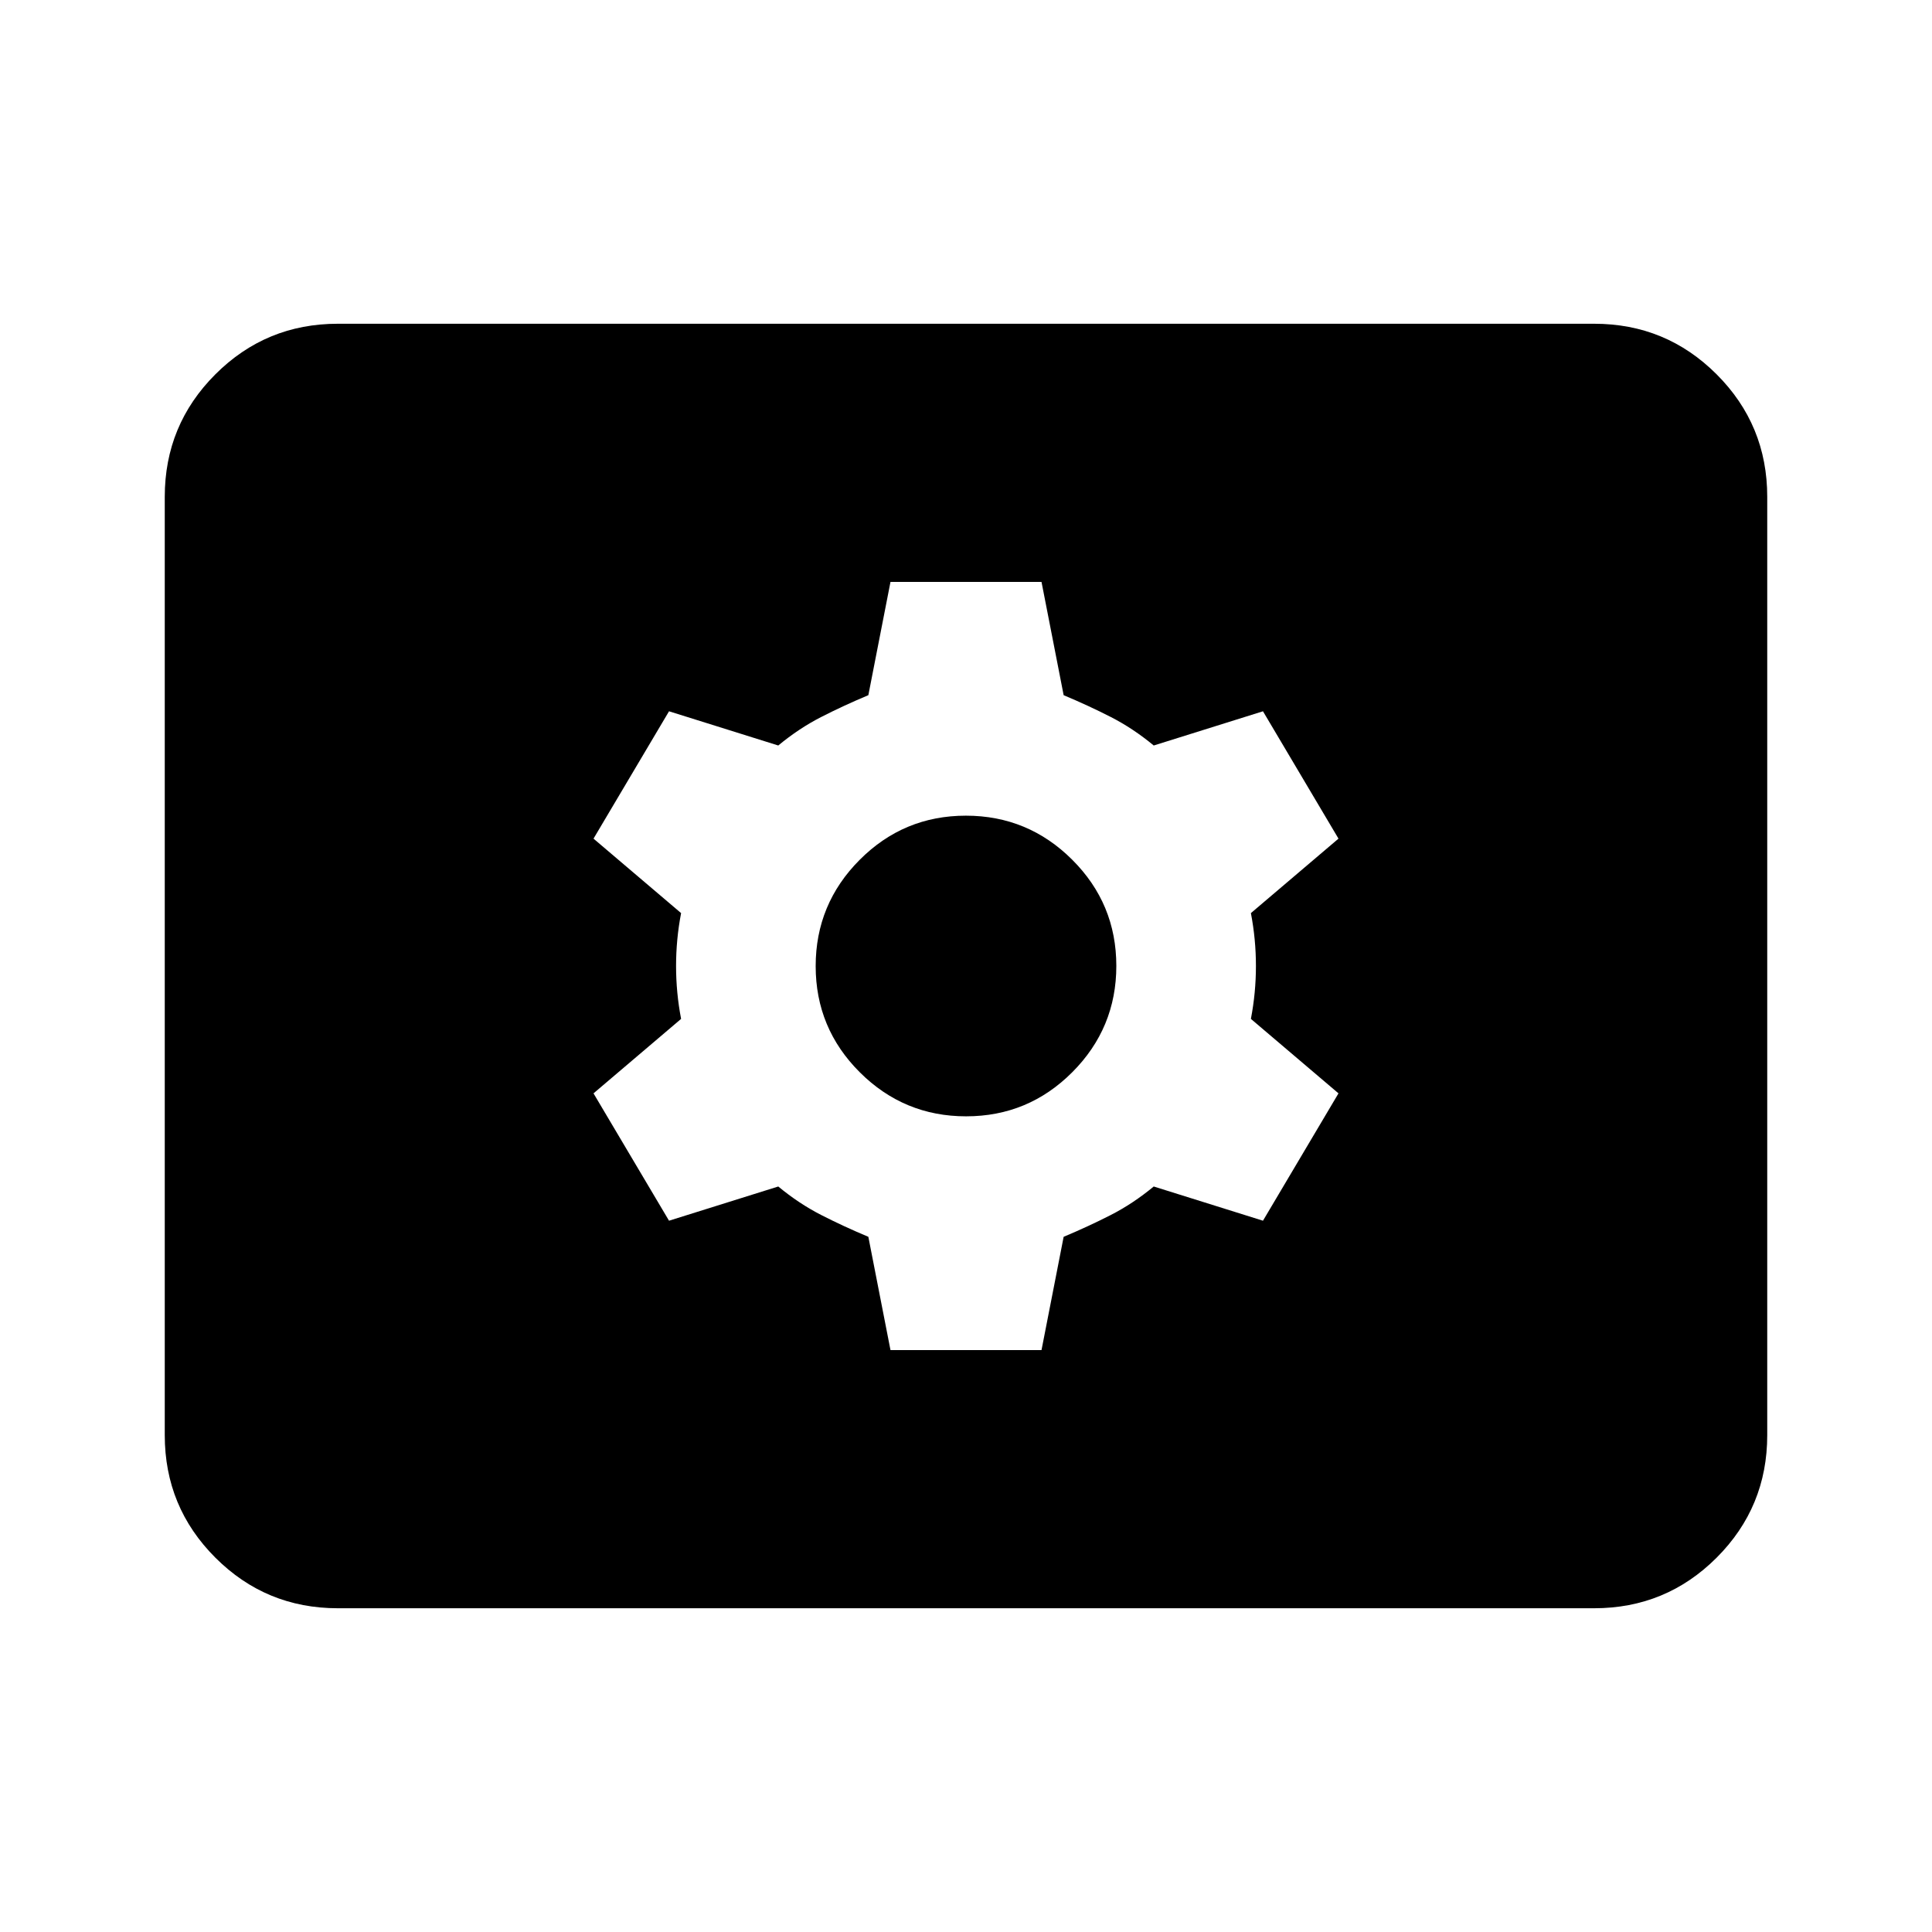 <svg xmlns="http://www.w3.org/2000/svg" height="24" viewBox="0 -960 960 960" width="24"><path d="M167.87-160.869q-35.721 0-60.861-25.14t-25.14-60.861v-466.26q0-35.721 25.14-60.861t60.861-25.14h624.26q35.721 0 60.861 25.14t25.14 60.861v466.26q0 35.721-25.14 60.861t-60.861 25.14H167.87Zm274.608-128.283h75.044l11-56.283q12.306-5.156 23.403-10.828t21.358-14.172l54.282 17 37.522-63.282-43.522-37q2.5-13.022 2.5-26.283 0-13.261-2.5-26.283l43.522-37-37.522-63.282-54.282 17q-10.261-8.5-21.358-14.172-11.097-5.672-23.403-10.828l-11-56.283h-75.044l-11 56.283q-12.306 5.156-23.403 10.828t-21.358 14.172l-54.282-17-37.522 63.282 43.522 37q-2.5 13.022-2.5 26.283 0 13.261 2.5 26.283l-43.522 37 37.522 63.282 54.282-17q10.261 8.5 21.358 14.172 11.097 5.672 23.403 10.828l11 56.283Zm37.584-116.152q-30.888 0-52.823-21.873t-21.935-52.761q0-30.888 21.873-52.823t52.761-21.935q30.888 0 52.823 21.873t21.935 52.761q0 30.888-21.873 52.823t-52.761 21.935Z"/></svg>